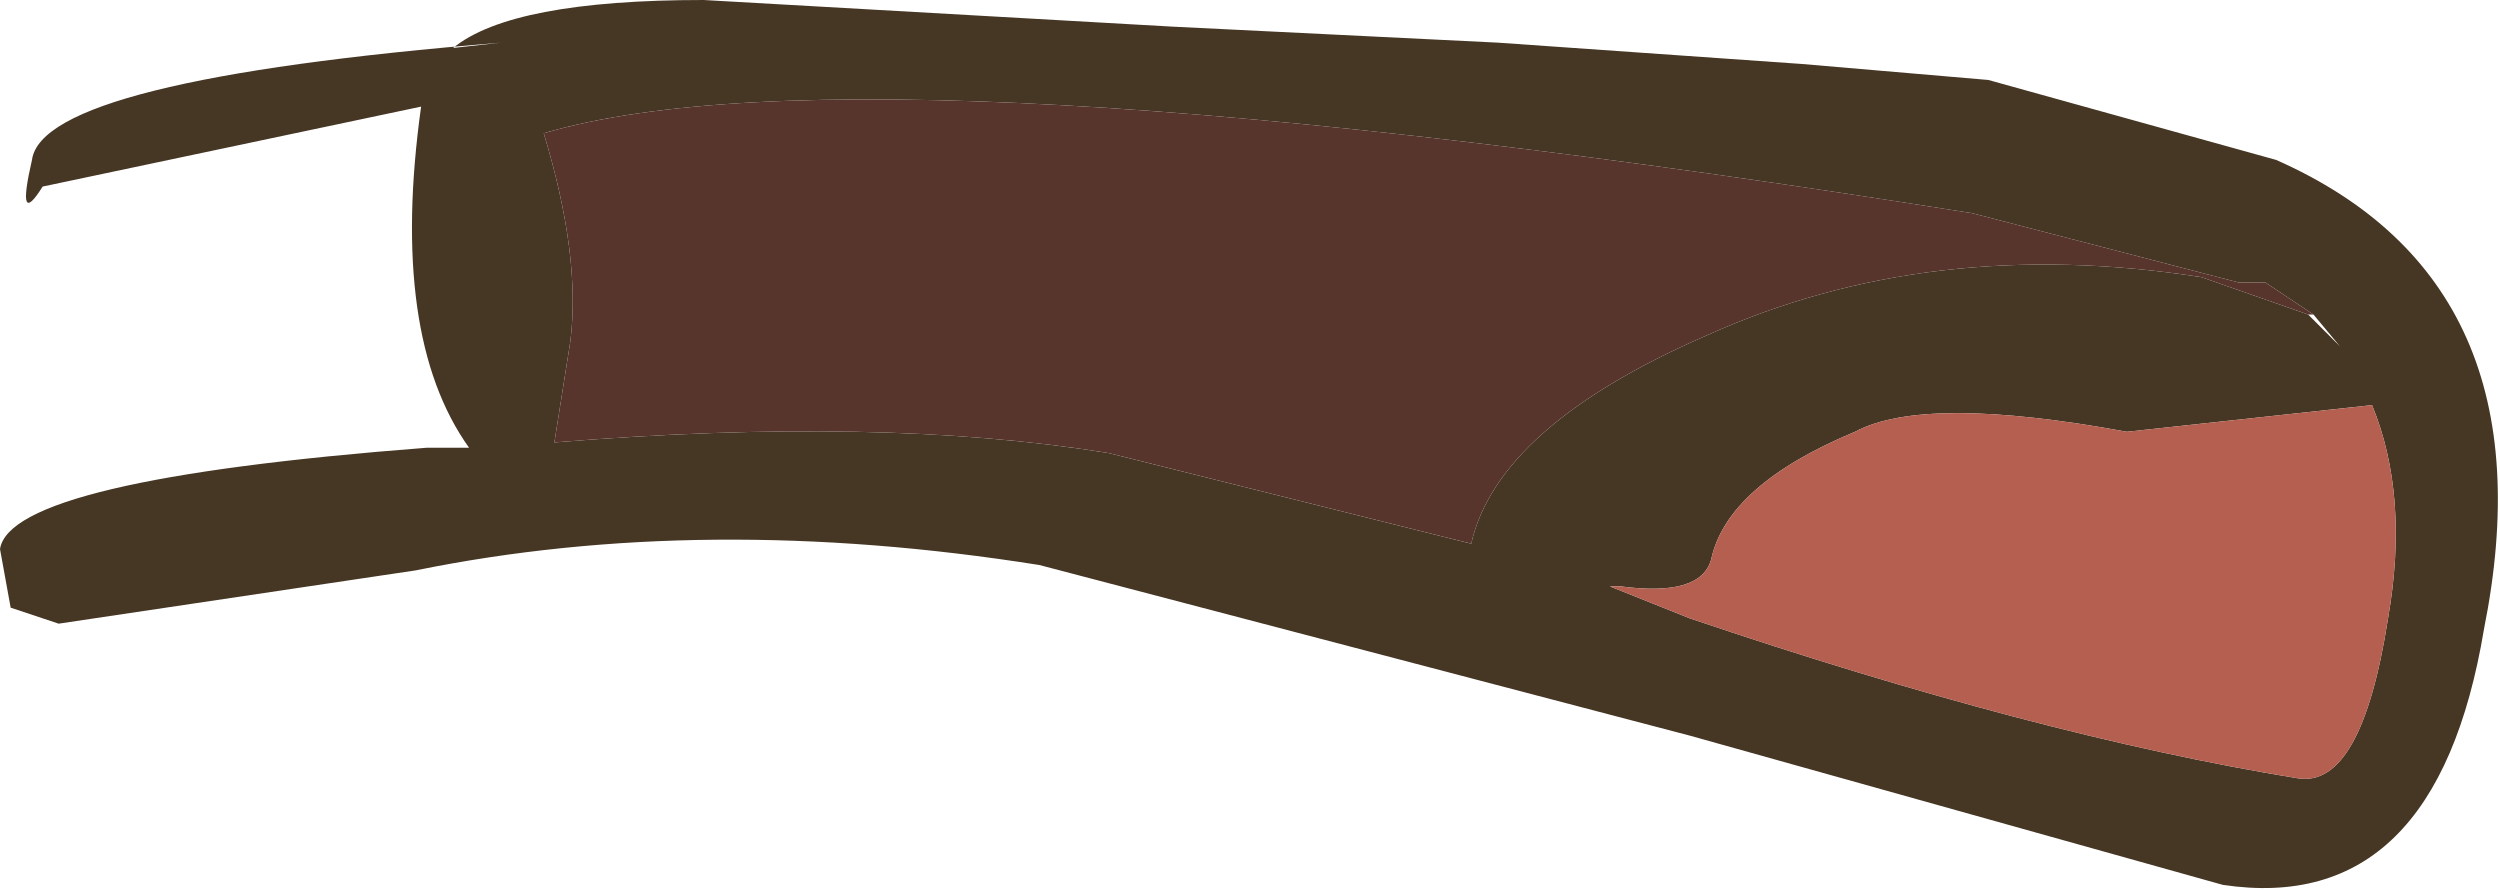 <?xml version="1.0" encoding="UTF-8" standalone="no"?>
<svg xmlns:ffdec="https://www.free-decompiler.com/flash" xmlns:xlink="http://www.w3.org/1999/xlink" ffdec:objectType="shape" height="8.35px" width="23.45px" xmlns="http://www.w3.org/2000/svg">
  <g transform="matrix(1.0, 0.0, 0.0, 1.0, 13.25, 6.8)">
    <path d="M3.65 -6.2 L5.4 -6.05 8.1 -5.3 Q10.7 -4.15 10.05 -0.9 9.6 1.8 7.6 1.5 L2.6 0.1 -3.5 -1.5 Q-6.65 -2.0 -9.35 -1.45 L-12.7 -0.95 -13.15 -1.1 -13.25 -1.65 Q-13.15 -2.3 -9.25 -2.6 L-8.85 -2.6 Q-9.6 -3.65 -9.3 -5.8 L-12.85 -5.05 Q-13.1 -4.65 -12.95 -5.3 -12.85 -6.05 -8.55 -6.4 L-9.0 -6.35 Q-8.45 -6.8 -6.65 -6.8 L-2.25 -6.55 0.8 -6.4 3.65 -6.2 M8.45 -3.85 L8.0 -4.15 7.75 -4.15 5.25 -4.8 Q-5.1 -6.45 -8.15 -5.55 -7.8 -4.4 -7.9 -3.6 L-8.05 -2.65 Q-5.0 -2.9 -2.85 -2.55 L0.55 -1.7 Q0.8 -2.8 2.75 -3.65 4.85 -4.6 7.4 -4.2 L8.4 -3.85 8.7 -3.55 8.45 -3.85 M1.95 -1.3 L1.85 -1.3 2.6 -1.0 Q5.85 0.1 8.3 0.5 8.9 0.6 9.15 -1.0 9.35 -2.15 9.0 -3.0 L6.7 -2.75 Q4.8 -3.1 4.15 -2.75 2.95 -2.25 2.8 -1.55 2.7 -1.2 1.95 -1.3" fill="#463624" fill-rule="evenodd" stroke="none"/>
    <path d="M8.4 -3.85 L7.4 -4.2 Q4.85 -4.6 2.75 -3.65 0.8 -2.8 0.55 -1.7 L-2.85 -2.55 Q-5.0 -2.9 -8.05 -2.65 L-7.9 -3.6 Q-7.8 -4.4 -8.15 -5.55 -5.1 -6.45 5.25 -4.8 L7.75 -4.15 8.0 -4.15 8.45 -3.85 8.4 -3.85" fill="#57352d" fill-rule="evenodd" stroke="none"/>
    <path d="M1.95 -1.3 Q2.7 -1.2 2.8 -1.55 2.95 -2.25 4.15 -2.75 4.8 -3.1 6.7 -2.75 L9.0 -3.0 Q9.35 -2.15 9.15 -1.0 8.9 0.6 8.3 0.5 5.85 0.1 2.6 -1.0 L1.85 -1.3 1.95 -1.3" fill="#b45f50" fill-rule="evenodd" stroke="none"/>
  </g>
</svg>
